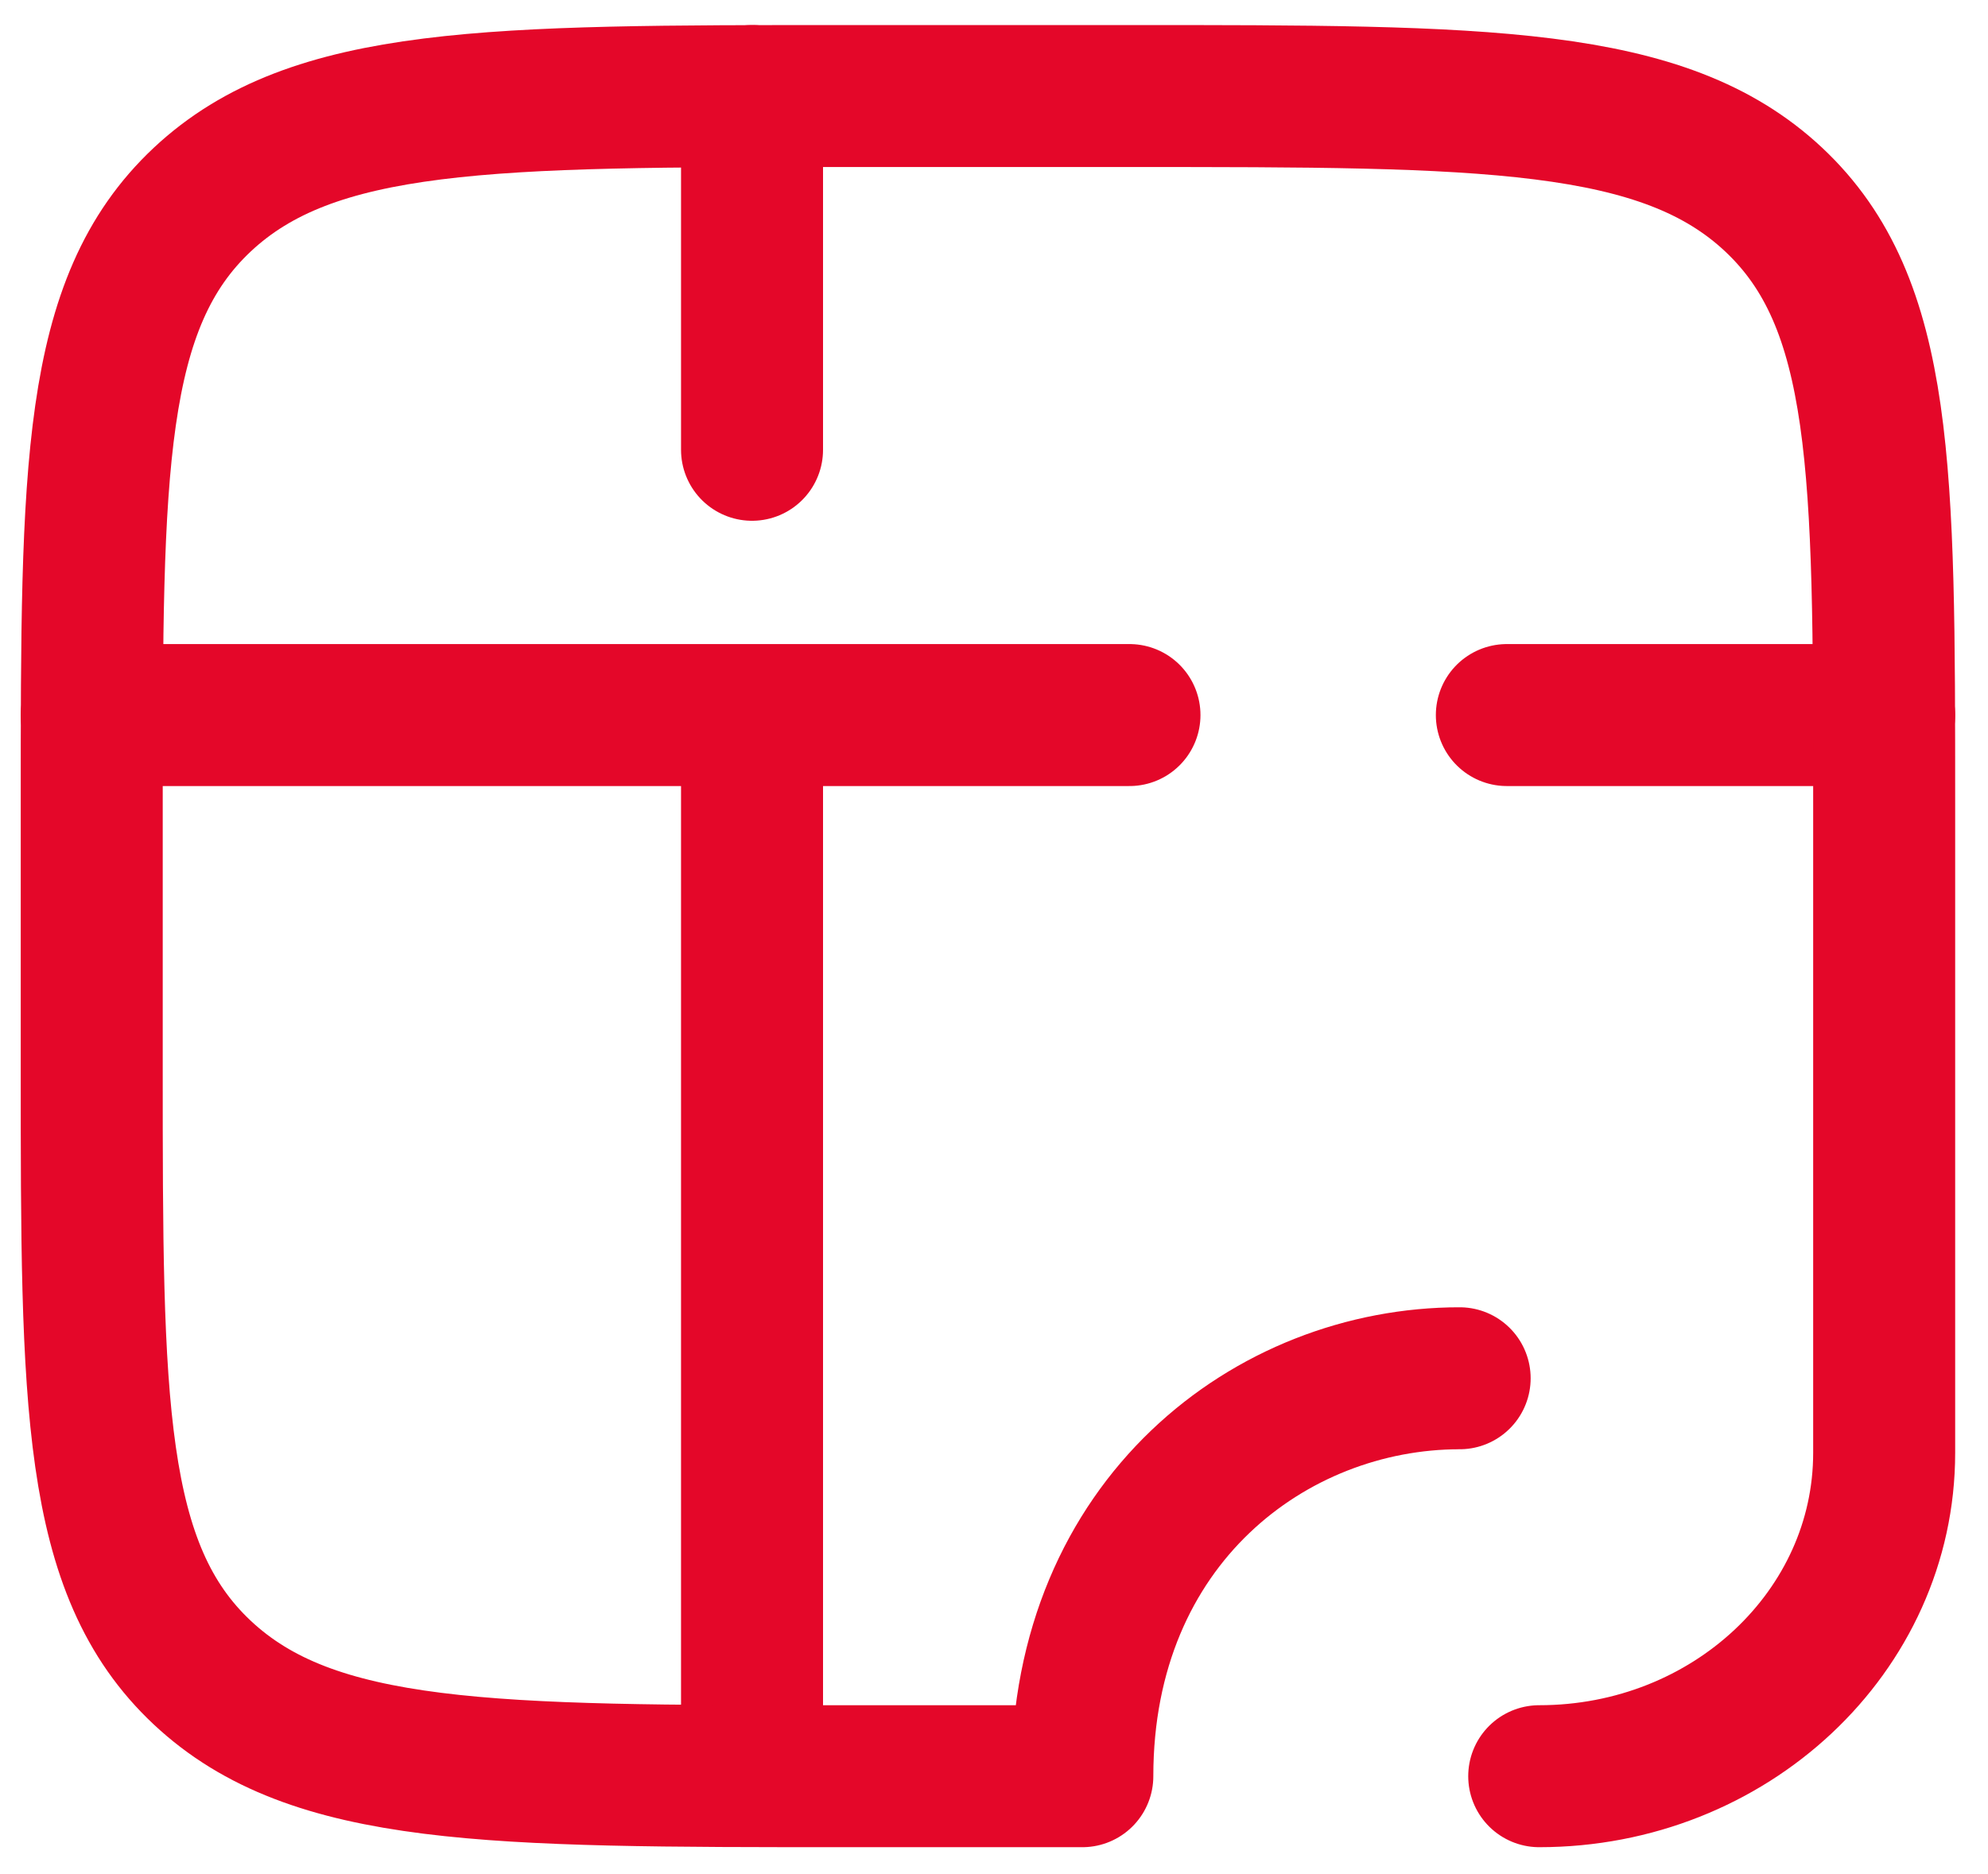 <svg width="35" height="33" viewBox="0 0 35 33" fill="none" xmlns="http://www.w3.org/2000/svg">
<path d="M1.615 12.591H19.885" stroke="#E40729" stroke-width="2.5" stroke-linecap="round" stroke-linejoin="round"/>
<path d="M26.529 12.591H33.172" stroke="#E40729" stroke-width="2.5" stroke-linecap="round" stroke-linejoin="round"/>
<path d="M13.24 31.276V12.591" stroke="#E40729" stroke-width="2.5"/>
<path d="M13.24 7.92V1.691" stroke="#E40729" stroke-width="2.5" stroke-linecap="round" stroke-linejoin="round"/>
<path d="M25.698 24.269C22.376 24.269 19.055 26.795 19.055 31.276H14.902C8.638 31.276 5.507 31.276 3.561 29.452C1.615 27.628 1.615 24.692 1.615 18.819V14.148C1.615 8.276 1.615 5.34 3.561 3.515C5.507 1.691 8.638 1.691 14.902 1.691H19.885C26.149 1.691 29.281 1.691 31.227 3.515C33.172 5.34 33.172 8.276 33.172 14.148V25.582C33.172 28.727 30.453 31.276 27.099 31.276" stroke="#E40729" stroke-width="2.5" stroke-linecap="round" stroke-linejoin="round"/>
</svg>
